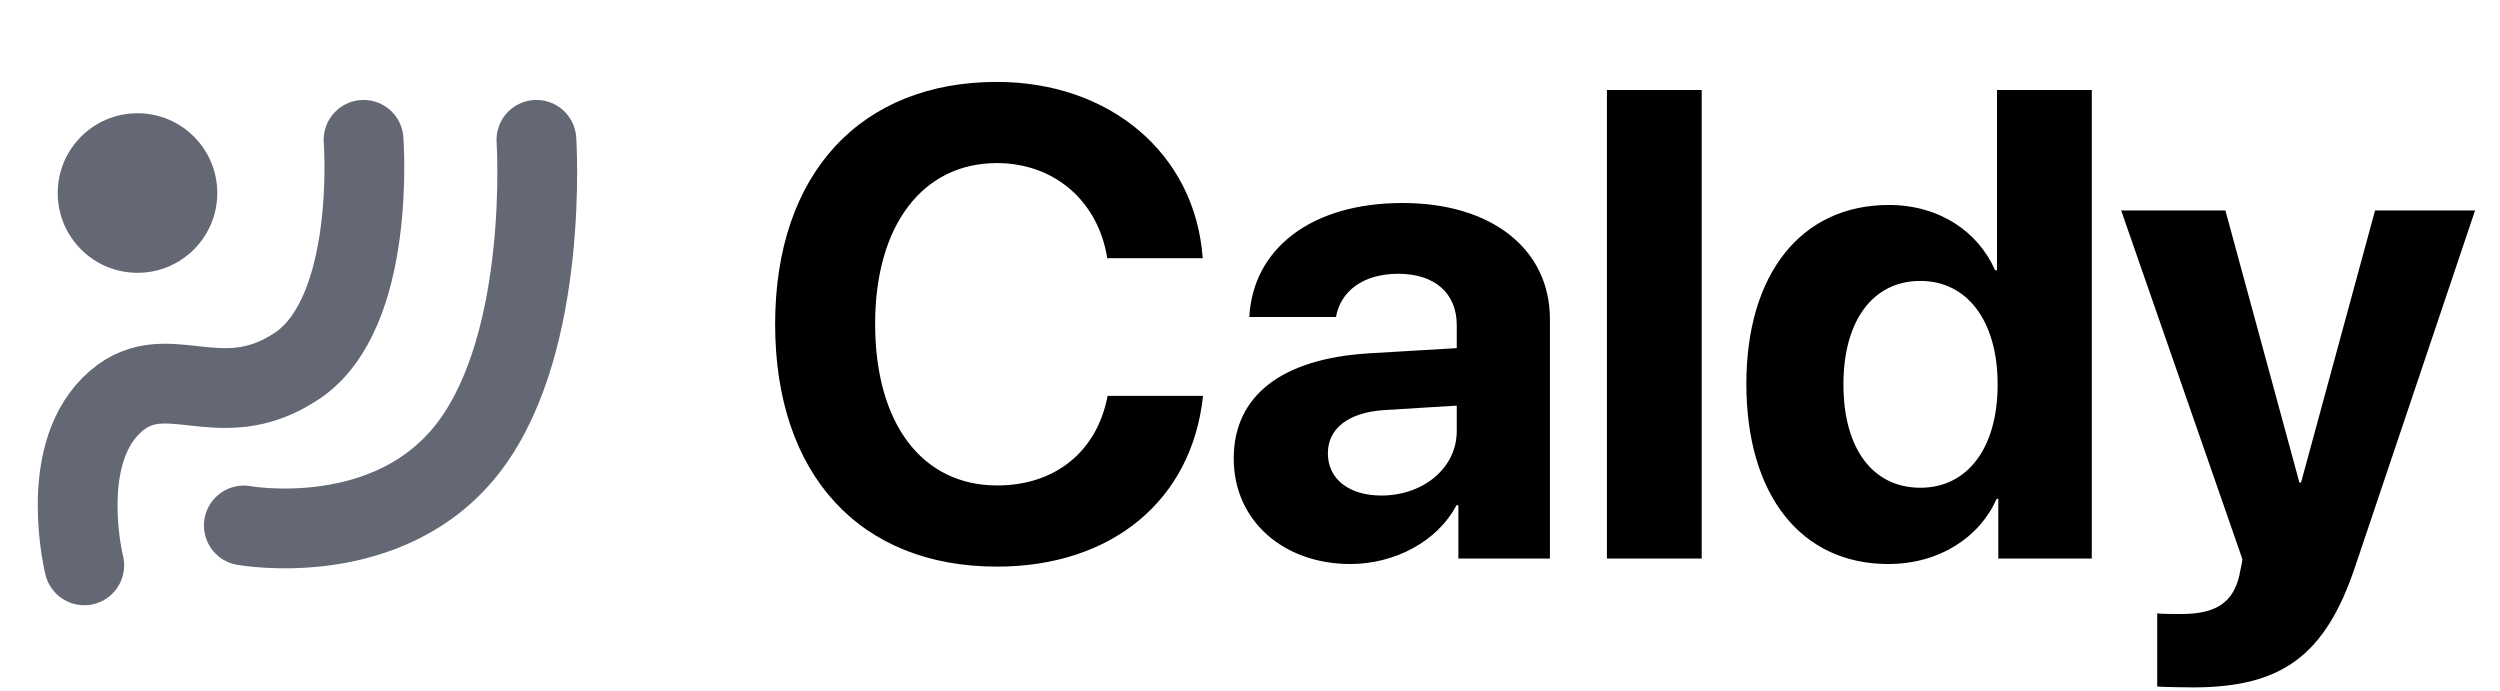 <svg width="94" height="26" viewBox="0 0 94 26" fill="none" xmlns="http://www.w3.org/2000/svg">
<path d="M37.482 21.305C32.355 21.305 29.145 17.875 29.145 12.187C29.145 6.51 32.38 3.08 37.482 3.08C41.718 3.08 44.941 5.766 45.222 9.709H41.633C41.291 7.548 39.631 6.132 37.482 6.132C34.699 6.132 32.905 8.463 32.905 12.174C32.905 15.934 34.675 18.253 37.495 18.253C39.68 18.253 41.254 16.972 41.645 14.884H45.234C44.819 18.815 41.804 21.305 37.482 21.305ZM51.942 18.632C53.492 18.632 54.774 17.619 54.774 16.203V15.251L52.015 15.421C50.685 15.519 49.928 16.117 49.928 17.045C49.928 18.021 50.733 18.632 51.942 18.632ZM50.77 21.207C48.28 21.207 46.388 19.596 46.388 17.24C46.388 14.86 48.219 13.48 51.478 13.285L54.774 13.09V12.223C54.774 11.002 53.919 10.294 52.577 10.294C51.246 10.294 50.404 10.954 50.233 11.918H46.974C47.108 9.379 49.269 7.633 52.735 7.633C56.092 7.633 58.277 9.367 58.277 12.003V21H54.835V18.998H54.762C54.029 20.39 52.406 21.207 50.77 21.207ZM60.42 21V3.385H63.984V21H60.42ZM70.998 21.207C67.726 21.207 65.663 18.62 65.663 14.433C65.663 10.282 67.738 7.707 71.022 7.707C72.914 7.707 74.379 8.708 75.014 10.16H75.087V3.385H78.651V21H75.136V18.754H75.075C74.44 20.194 72.926 21.207 70.998 21.207ZM72.206 10.563C70.412 10.563 69.313 12.065 69.313 14.457C69.313 16.862 70.412 18.339 72.206 18.339C73.976 18.339 75.111 16.85 75.111 14.457C75.111 12.077 73.976 10.563 72.206 10.563ZM82.454 25.846C82.332 25.846 81.221 25.834 81.111 25.81V23.063C81.221 23.087 81.868 23.087 82.002 23.087C83.309 23.087 83.956 22.672 84.2 21.635C84.2 21.586 84.334 21.061 84.31 21.012L79.756 7.914H83.675L86.458 18.144H86.519L89.302 7.914H93.062L88.558 21.293C87.435 24.65 85.799 25.846 82.454 25.846Z" fill="black"/>
<circle cx="5.17" cy="7.258" r="3" fill="#636874"/>
<path d="M3.168 21.257C3.168 21.257 2.17 17.258 4.17 15.258C6.17 13.258 8.17 15.758 11.168 13.757C14.167 11.756 13.67 5.258 13.67 5.258" stroke="#636874" stroke-width="3" stroke-linecap="round"/>
<path d="M9.168 19.758C9.168 19.758 14.669 20.758 17.669 16.758C20.669 12.758 20.169 5.258 20.169 5.258" stroke="#636874" stroke-width="3" stroke-linecap="round"/>
</svg>
